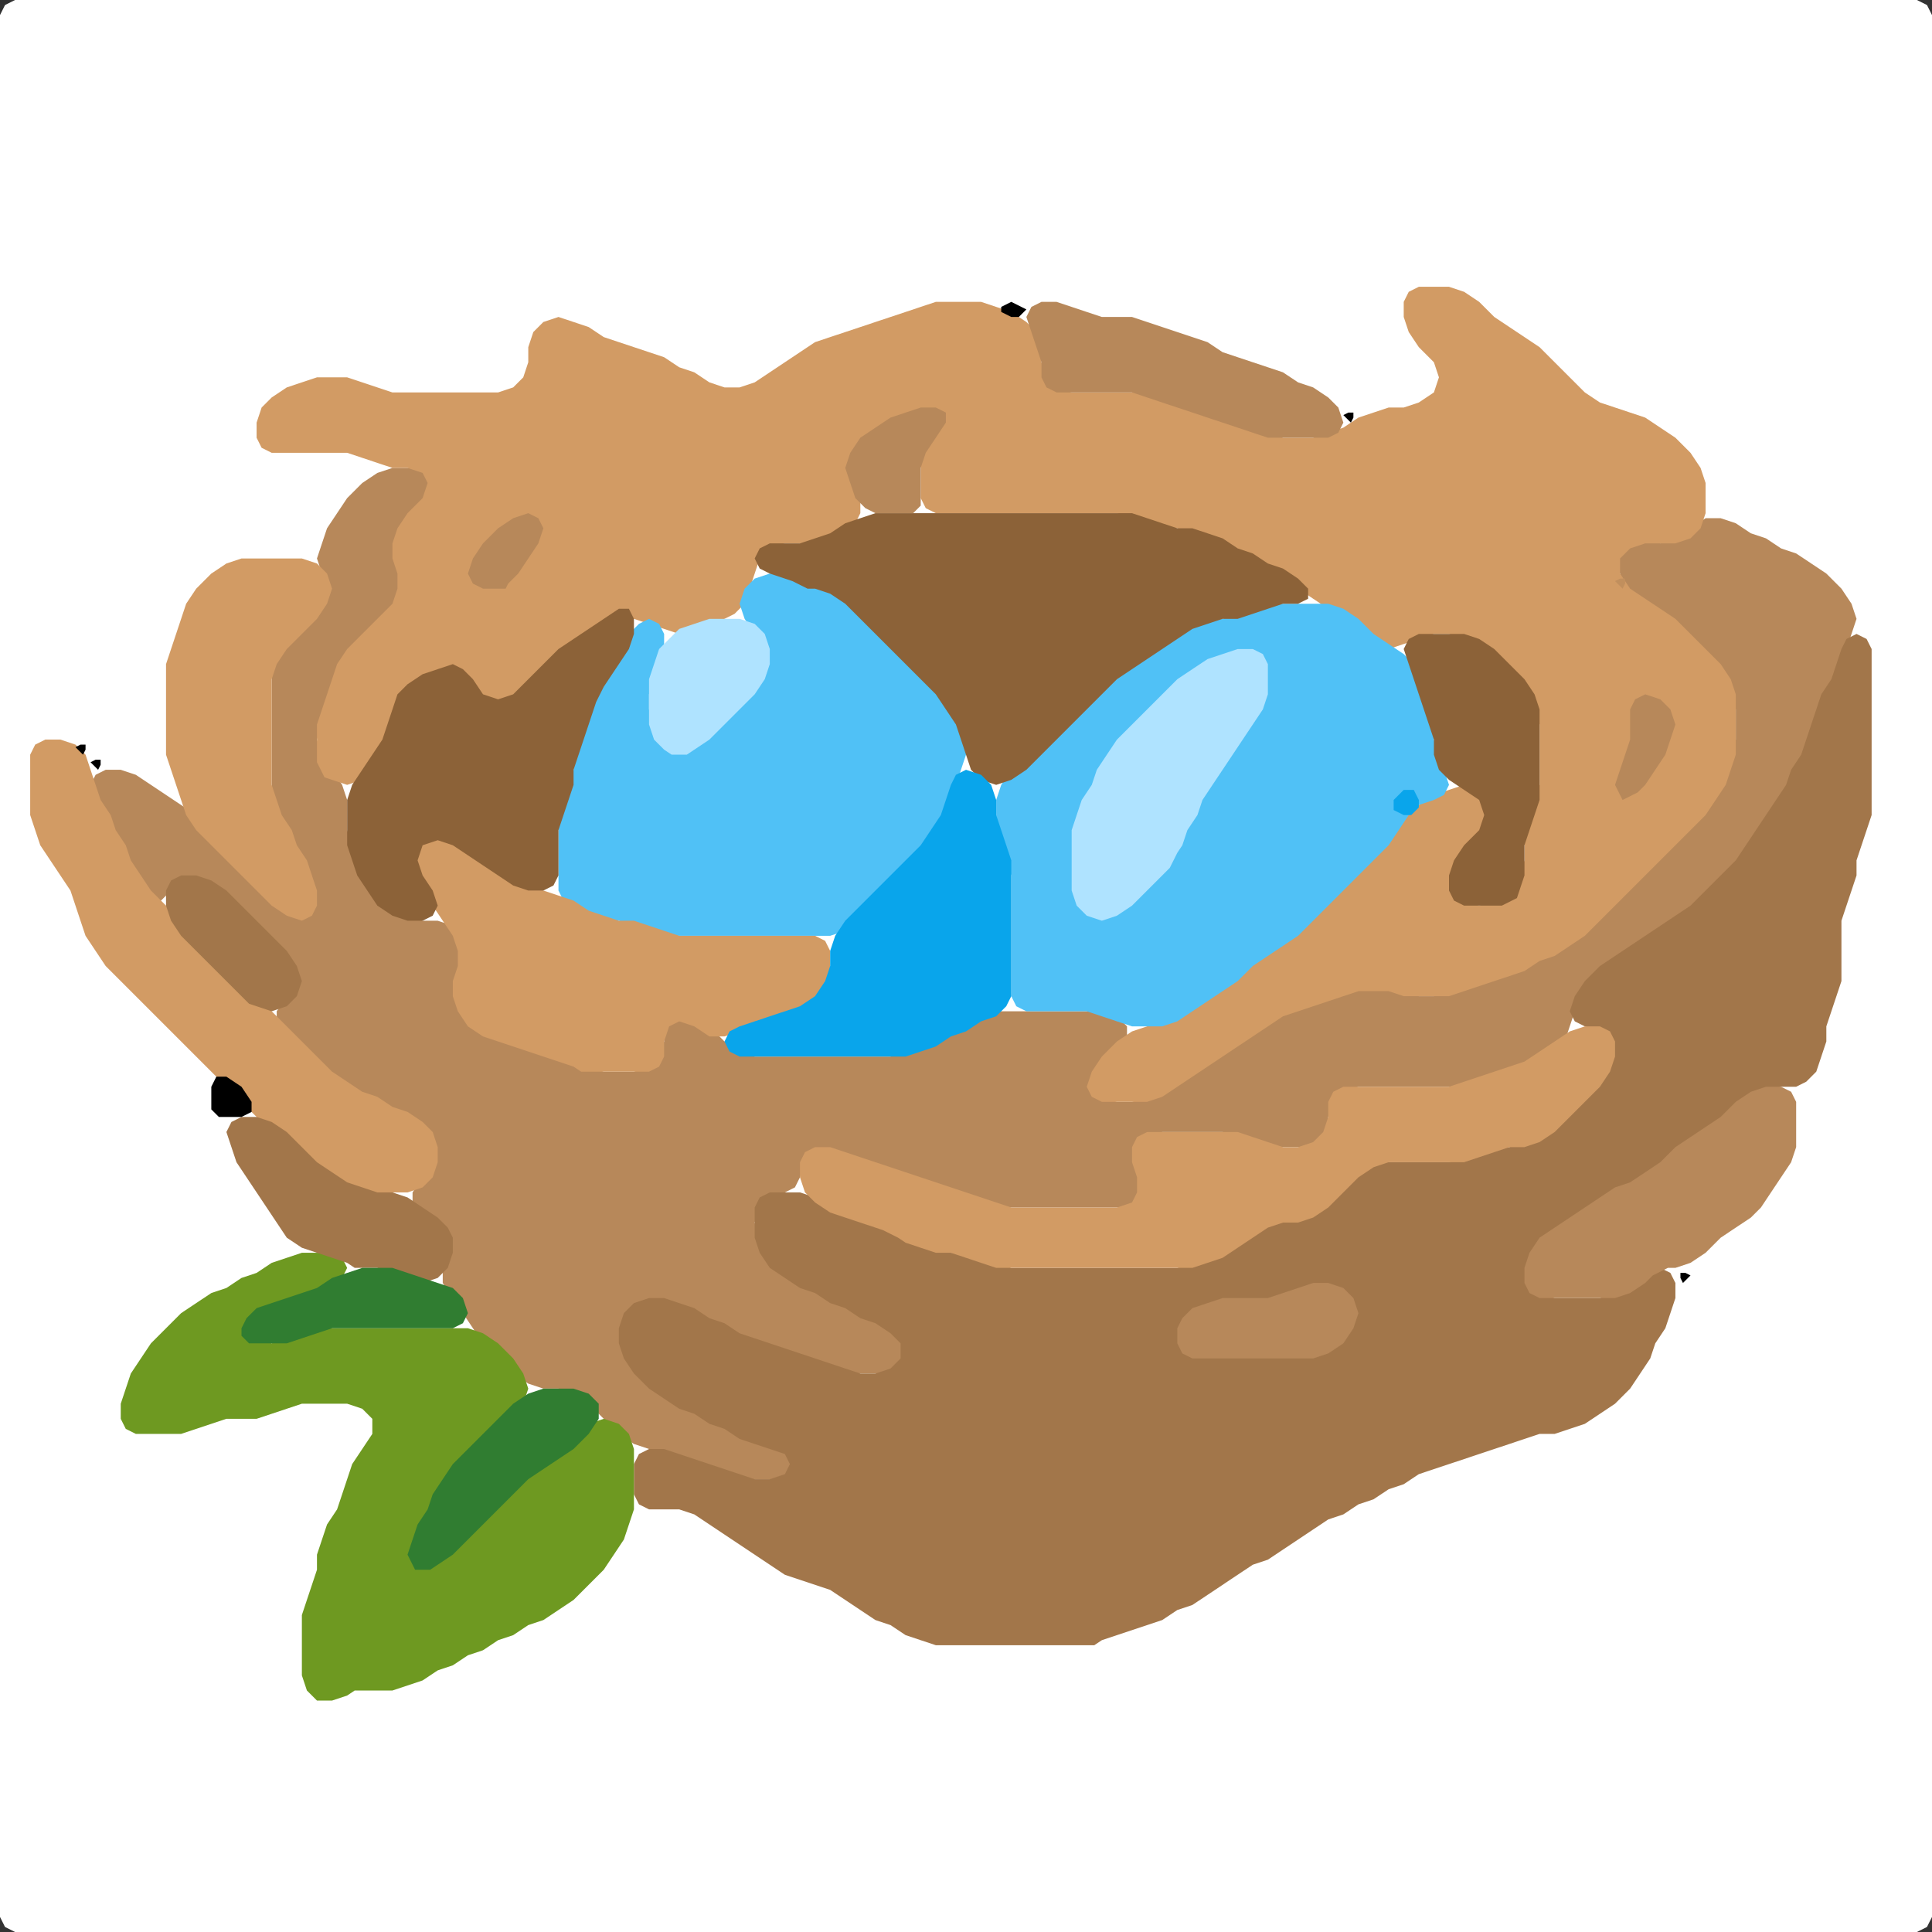 <?xml version="1.0" encoding="UTF-8" standalone="no"?>
<!DOCTYPE svg PUBLIC "-//W3C//DTD SVG 1.1//EN"
"http://www.w3.org/Graphics/SVG/1.1/DTD/svg11.dtd">
<svg width="128" height="128" xmlns="http://www.w3.org/2000/svg" version="1.1">
<rect width="100%" height="100%" fill="#333333" stroke="none"/>
<path d="M 26.5 128.0 L 27.0 128.0 L 28.0 128.0 L 29.0 128.0 L 30.0 128.0 L 31.0 128.0 L 32.0 128.0 L 33.0 128.0 L 34.0 128.0 L 35.0 128.0 L 36.0 128.0 L 37.0 128.0 L 38.0 128.0 L 39.0 128.0 L 40.0 128.0 L 41.0 128.0 L 42.0 128.0 L 43.0 128.0 L 44.0 128.0 L 45.0 128.0 L 46.0 128.0 L 47.0 128.0 L 48.0 128.0 L 49.0 128.0 L 50.0 128.0 L 51.0 128.0 L 52.0 128.0 L 53.0 128.0 L 54.0 128.0 L 55.0 128.0 L 56.0 128.0 L 57.0 128.0 L 58.0 128.0 L 59.0 128.0 L 60.0 128.0 L 61.0 128.0 L 62.0 128.0 L 63.0 128.0 L 64.0 128.0 L 65.0 128.0 L 66.0 128.0 L 67.0 128.0 L 68.0 128.0 L 69.0 128.0 L 70.0 128.0 L 71.0 128.0 L 72.0 128.0 L 73.0 128.0 L 74.0 128.0 L 75.0 128.0 L 76.0 128.0 L 77.0 128.0 L 78.0 128.0 L 79.0 128.0 L 80.0 128.0 L 81.0 128.0 L 82.0 128.0 L 83.0 128.0 L 84.0 128.0 L 85.0 128.0 L 86.0 128.0 L 87.0 128.0 L 88.0 128.0 L 89.0 128.0 L 90.0 128.0 L 91.0 128.0 L 92.0 128.0 L 93.0 128.0 L 94.0 128.0 L 95.0 128.0 L 96.0 128.0 L 97.0 128.0 L 98.0 128.0 L 99.0 128.0 L 100.0 128.0 L 101.0 128.0 L 102.0 128.0 L 103.0 128.0 L 104.0 128.0 L 105.0 128.0 L 106.0 128.0 L 107.0 128.0 L 108.0 128.0 L 109.0 128.0 L 110.0 128.0 L 111.0 128.0 L 112.0 128.0 L 113.0 128.0 L 114.0 128.0 L 115.0 128.0 L 116.0 128.0 L 117.0 128.0 L 118.0 128.0 L 119.0 128.0 L 120.0 128.0 L 121.0 128.0 L 122.0 128.0 L 123.0 128.0 L 124.0 128.0 L 125.0 128.0 L 126.0 128.0 L 127.0 128.0 L 127.667 127.667 L 128.0 127.0 L 128.0 126.0 L 128.0 125.0 L 128.0 124.0 L 128.0 123.0 L 128.0 122.0 L 128.0 121.0 L 128.0 120.0 L 128.0 119.0 L 128.0 118.0 L 128.0 117.0 L 128.0 116.0 L 128.0 115.0 L 128.0 114.0 L 128.0 113.0 L 128.0 112.0 L 128.0 111.0 L 128.0 110.0 L 128.0 109.0 L 128.0 108.0 L 128.0 107.0 L 128.0 106.0 L 128.0 105.0 L 128.0 104.0 L 128.0 103.0 L 128.0 102.0 L 128.0 101.0 L 128.0 100.0 L 128.0 99.0 L 128.0 98.0 L 128.0 97.0 L 128.0 96.0 L 128.0 95.0 L 128.0 94.0 L 128.0 93.0 L 128.0 92.0 L 128.0 91.0 L 128.0 90.0 L 128.0 89.0 L 128.0 88.0 L 128.0 87.0 L 128.0 86.0 L 128.0 85.0 L 128.0 84.0 L 128.0 83.0 L 128.0 82.0 L 128.0 81.0 L 128.0 80.0 L 128.0 79.0 L 128.0 78.0 L 128.0 77.0 L 128.0 76.0 L 128.0 75.0 L 128.0 74.0 L 128.0 73.0 L 128.0 72.0 L 128.0 71.0 L 128.0 70.0 L 128.0 69.0 L 128.0 68.0 L 128.0 67.0 L 128.0 66.0 L 128.0 65.0 L 128.0 64.0 L 128.0 63.0 L 128.0 62.0 L 128.0 61.0 L 128.0 60.0 L 128.0 59.0 L 128.0 58.0 L 128.0 57.0 L 128.0 56.0 L 128.0 55.0 L 128.0 54.0 L 128.0 53.0 L 128.0 52.0 L 128.0 51.0 L 128.0 50.0 L 128.0 49.0 L 128.0 48.0 L 128.0 47.0 L 128.0 46.0 L 128.0 45.0 L 128.0 44.0 L 128.0 43.0 L 128.0 42.0 L 128.0 41.0 L 128.0 40.0 L 128.0 39.0 L 128.0 38.0 L 128.0 37.0 L 128.0 36.0 L 128.0 35.0 L 128.0 34.0 L 128.0 33.0 L 128.0 32.0 L 128.0 31.0 L 128.0 30.0 L 128.0 29.0 L 128.0 28.0 L 128.0 27.0 L 128.0 26.0 L 128.0 25.0 L 128.0 24.0 L 128.0 23.0 L 128.0 22.0 L 128.0 21.0 L 128.0 20.0 L 128.0 19.0 L 128.0 18.0 L 128.0 17.0 L 128.0 16.0 L 128.0 15.0 L 128.0 14.0 L 128.0 13.0 L 128.0 12.0 L 128.0 11.0 L 128.0 10.0 L 128.0 9.0 L 128.0 8.0 L 128.0 7.0 L 128.0 6.0 L 128.0 5.0 L 128.0 4.0 L 128.0 3.0 L 128.0 2.0 L 128.0 1.0 L 127.667 0.333 L 127.0 0.0 L 126.0 0.0 L 125.0 0.0 L 124.0 0.0 L 123.0 0.0 L 122.0 0.0 L 121.0 0.0 L 120.0 0.0 L 119.0 0.0 L 118.0 0.0 L 117.0 0.0 L 116.0 0.0 L 115.0 0.0 L 114.0 0.0 L 113.0 0.0 L 112.0 0.0 L 111.0 0.0 L 110.0 0.0 L 109.0 0.0 L 108.0 0.0 L 107.0 0.0 L 106.0 0.0 L 105.0 0.0 L 104.0 0.0 L 103.0 0.0 L 102.0 0.0 L 101.0 0.0 L 100.0 0.0 L 99.0 0.0 L 98.0 0.0 L 97.0 0.0 L 96.0 0.0 L 95.0 0.0 L 94.0 0.0 L 93.0 0.0 L 92.0 0.0 L 91.0 0.0 L 90.0 0.0 L 89.0 0.0 L 88.0 0.0 L 87.0 0.0 L 86.0 0.0 L 85.0 0.0 L 84.0 0.0 L 83.0 0.0 L 82.0 0.0 L 81.0 0.0 L 80.0 0.0 L 79.0 0.0 L 78.0 0.0 L 77.0 0.0 L 76.0 0.0 L 75.0 0.0 L 74.0 0.0 L 73.0 0.0 L 72.0 0.0 L 71.0 0.0 L 70.0 0.0 L 69.0 0.0 L 68.0 0.0 L 67.0 0.0 L 66.0 0.0 L 65.0 0.0 L 64.0 0.0 L 63.0 0.0 L 62.0 0.0 L 61.0 0.0 L 60.0 0.0 L 59.0 0.0 L 58.0 0.0 L 57.0 0.0 L 56.0 0.0 L 55.0 0.0 L 54.0 0.0 L 53.0 0.0 L 52.0 0.0 L 51.0 0.0 L 50.0 0.0 L 49.0 0.0 L 48.0 0.0 L 47.0 0.0 L 46.0 0.0 L 45.0 0.0 L 44.0 0.0 L 43.0 0.0 L 42.0 0.0 L 41.0 0.0 L 40.0 0.0 L 39.0 0.0 L 38.0 0.0 L 37.0 0.0 L 36.0 0.0 L 35.0 0.0 L 34.0 0.0 L 33.0 0.0 L 32.0 0.0 L 31.0 0.0 L 30.0 0.0 L 29.0 0.0 L 28.0 0.0 L 27.0 0.0 L 26.0 0.0 L 25.0 0.0 L 24.0 0.0 L 23.0 0.0 L 22.0 0.0 L 21.0 0.0 L 20.0 0.0 L 19.0 0.0 L 18.0 0.0 L 17.0 0.0 L 16.0 0.0 L 15.0 0.0 L 14.0 0.0 L 13.0 0.0 L 12.0 0.0 L 11.0 0.0 L 10.0 0.0 L 9.0 0.0 L 8.0 0.0 L 7.0 0.0 L 6.0 0.0 L 5.0 0.0 L 4.0 0.0 L 3.0 0.0 L 2.0 0.0 L 1.0 0.0 L 0.333 0.333 L 0.0 1.0 L 0.0 2.0 L 0.0 3.0 L 0.0 4.0 L 0.0 5.0 L 0.0 6.0 L 0.0 7.0 L 0.0 8.0 L 0.0 9.0 L 0.0 10.0 L 0.0 11.0 L 0.0 12.0 L 0.0 13.0 L 0.0 14.0 L 0.0 15.0 L 0.0 16.0 L 0.0 17.0 L 0.0 18.0 L 0.0 19.0 L 0.0 20.0 L 0.0 21.0 L 0.0 22.0 L 0.0 23.0 L 0.0 24.0 L 0.0 25.0 L 0.0 26.0 L 0.0 27.0 L 0.0 28.0 L 0.0 29.0 L 0.0 30.0 L 0.0 31.0 L 0.0 32.0 L 0.0 33.0 L 0.0 34.0 L 0.0 35.0 L 0.0 36.0 L 0.0 37.0 L 0.0 38.0 L 0.0 39.0 L 0.0 40.0 L 0.0 41.0 L 0.0 42.0 L 0.0 43.0 L 0.0 44.0 L 0.0 45.0 L 0.0 46.0 L 0.0 47.0 L 0.0 48.0 L 0.0 49.0 L 0.0 50.0 L 0.0 51.0 L 0.0 52.0 L 0.0 53.0 L 0.0 54.0 L 0.0 55.0 L 0.0 56.0 L 0.0 57.0 L 0.0 58.0 L 0.0 59.0 L 0.0 60.0 L 0.0 61.0 L 0.0 62.0 L 0.0 63.0 L 0.0 64.0 L 0.0 65.0 L 0.0 66.0 L 0.0 67.0 L 0.0 68.0 L 0.0 69.0 L 0.0 70.0 L 0.0 71.0 L 0.0 72.0 L 0.0 73.0 L 0.0 74.0 L 0.0 75.0 L 0.0 76.0 L 0.0 77.0 L 0.0 78.0 L 0.0 79.0 L 0.0 80.0 L 0.0 81.0 L 0.0 82.0 L 0.0 83.0 L 0.0 84.0 L 0.0 85.0 L 0.0 86.0 L 0.0 87.0 L 0.0 88.0 L 0.0 89.0 L 0.0 90.0 L 0.0 91.0 L 0.0 92.0 L 0.0 93.0 L 0.0 94.0 L 0.0 95.0 L 0.0 96.0 L 0.0 97.0 L 0.0 98.0 L 0.0 99.0 L 0.0 100.0 L 0.0 101.0 L 0.0 102.0 L 0.0 103.0 L 0.0 104.0 L 0.0 105.0 L 0.0 106.0 L 0.0 107.0 L 0.0 108.0 L 0.0 109.0 L 0.0 110.0 L 0.0 111.0 L 0.0 112.0 L 0.0 113.0 L 0.0 114.0 L 0.0 115.0 L 0.0 116.0 L 0.0 117.0 L 0.0 118.0 L 0.0 119.0 L 0.0 120.0 L 0.0 121.0 L 0.0 122.0 L 0.0 123.0 L 0.0 124.0 L 0.0 125.0 L 0.0 126.0 L 0.0 127.0 L 0.333 127.667 L 1.0 128.0 L 2.0 128.0 L 3.0 128.0 L 4.0 128.0 L 5.0 128.0 L 6.0 128.0 L 7.0 128.0 L 8.0 128.0 L 9.0 128.0 L 10.0 128.0 L 11.0 128.0 L 12.0 128.0 L 13.0 128.0 L 14.0 128.0 L 15.0 128.0 L 16.0 128.0 L 17.0 128.0 L 18.0 128.0 L 19.0 128.0 L 20.0 128.0 L 21.0 128.0 L 22.0 128.0 L 23.0 128.0 L 24.0 128.0 L 25.0 128.0 L 25.5 128.0 Z" stroke="none" fill="rgb(255,255,255)" />
<path d="M 101.5 70.5 L 102.0 70.333 L 103.0 69.667 L 103.667 69.0 L 104.0 68.0 L 104.333 67.0 L 105.0 66.0 L 106.0 65.0 L 107.0 64.0 L 108.0 63.333 L 109.0 62.667 L 110.0 62.0 L 111.0 61.333 L 112.0 60.667 L 113.0 60.0 L 114.0 59.0 L 115.0 58.0 L 115.667 57.0 L 116.333 56.0 L 117.0 55.0 L 117.667 54.0 L 118.333 53.0 L 118.667 52.0 L 119.333 51.0 L 119.667 50.0 L 120.0 49.0 L 120.333 48.0 L 120.667 47.0 L 121.333 46.0 L 121.667 45.0 L 122.0 44.0 L 122.333 43.0 L 122.667 42.0 L 123.0 41.0 L 122.667 40.0 L 122.0 39.0 L 121.0 38.0 L 120.0 37.333 L 119.0 36.667 L 118.0 36.333 L 117.0 35.667 L 116.0 35.333 L 115.0 34.667 L 114.0 34.333 L 113.0 34.333 L 112.0 35.0 L 111.0 35.667 L 110.0 36.0 L 109.0 35.667 L 108.0 35.0 L 107.0 34.0 L 106.0 33.333 L 105.0 32.667 L 104.0 32.333 L 103.0 32.0 L 102.0 32.0 L 101.0 32.0 L 100.333 32.333 L 100.0 33.0 L 100.333 33.667 L 101.0 34.0 L 102.0 34.333 L 103.0 34.667 L 104.0 35.0 L 105.0 35.333 L 106.0 36.0 L 106.667 37.0 L 107.333 38.0 L 107.667 39.0 L 108.333 39.667 L 109.0 40.333 L 110.0 41.0 L 111.0 42.0 L 112.0 43.0 L 113.0 44.0 L 114.0 45.0 L 114.667 46.0 L 115.0 47.0 L 115.0 48.0 L 115.0 49.0 L 114.667 50.0 L 114.333 51.0 L 113.667 52.0 L 113.0 53.0 L 112.0 54.0 L 111.0 55.0 L 110.0 56.0 L 109.0 57.0 L 108.0 58.0 L 107.0 59.0 L 106.0 60.0 L 105.0 61.0 L 104.0 62.0 L 103.0 62.667 L 102.0 63.333 L 101.0 63.667 L 100.0 64.333 L 99.0 64.667 L 98.0 65.0 L 97.0 65.333 L 96.0 65.667 L 95.0 66.0 L 94.0 66.0 L 93.0 65.667 L 92.0 65.333 L 91.0 65.0 L 90.0 65.333 L 89.0 65.667 L 88.0 66.0 L 87.0 66.333 L 86.0 66.667 L 85.0 67.0 L 84.0 67.333 L 83.0 68.0 L 82.0 68.667 L 81.0 69.333 L 80.0 70.0 L 79.0 70.667 L 78.0 71.333 L 77.0 72.0 L 76.0 72.667 L 75.0 73.0 L 74.0 73.0 L 73.0 72.667 L 72.667 72.0 L 73.0 71.0 L 74.0 70.0 L 74.667 69.0 L 74.667 68.0 L 74.0 67.333 L 73.0 67.0 L 72.0 67.0 L 71.0 67.0 L 70.0 67.0 L 69.0 67.0 L 68.0 67.0 L 67.0 67.0 L 66.0 67.0 L 65.0 67.333 L 64.0 67.667 L 63.0 68.333 L 62.0 68.667 L 61.0 69.333 L 60.0 69.667 L 59.0 70.0 L 58.0 70.0 L 57.0 70.0 L 56.0 70.0 L 55.0 70.0 L 54.0 70.0 L 53.0 70.0 L 52.0 70.0 L 51.0 70.0 L 50.0 70.0 L 49.0 69.667 L 48.0 69.0 L 47.0 68.0 L 46.0 67.333 L 45.0 67.0 L 44.333 67.333 L 44.0 68.0 L 44.0 69.0 L 43.667 70.0 L 43.0 70.667 L 42.0 71.0 L 41.0 71.0 L 40.0 71.0 L 39.0 70.667 L 38.0 70.333 L 37.0 70.0 L 36.0 69.667 L 35.0 69.333 L 34.0 69.0 L 33.0 68.667 L 32.0 68.0 L 31.0 67.0 L 30.333 66.0 L 30.333 65.0 L 30.667 64.0 L 31.0 63.0 L 30.667 62.0 L 30.0 61.333 L 29.0 61.0 L 28.0 61.0 L 27.0 60.667 L 26.0 60.0 L 25.0 59.0 L 24.333 58.0 L 23.667 57.0 L 23.333 56.0 L 23.0 55.0 L 23.0 54.0 L 23.0 53.0 L 22.667 52.0 L 22.0 51.0 L 21.333 50.0 L 21.0 49.0 L 21.333 48.0 L 21.667 47.0 L 22.0 46.0 L 22.333 45.0 L 23.0 44.0 L 24.0 43.0 L 25.0 42.0 L 26.0 41.0 L 26.667 40.0 L 27.0 39.0 L 26.667 38.0 L 26.333 37.0 L 26.333 36.0 L 27.0 35.0 L 28.0 34.0 L 28.667 33.0 L 29.0 32.0 L 28.667 31.333 L 28.0 31.0 L 27.0 31.0 L 26.0 31.0 L 25.0 31.333 L 24.0 32.0 L 23.0 33.0 L 22.333 34.0 L 21.667 35.0 L 21.333 36.0 L 21.0 37.0 L 21.333 38.0 L 21.333 39.0 L 21.0 40.0 L 20.0 41.0 L 19.0 42.0 L 18.333 43.0 L 18.0 44.0 L 18.0 45.0 L 18.0 46.0 L 18.0 47.0 L 18.0 48.0 L 18.0 49.0 L 18.0 50.0 L 18.0 51.0 L 18.0 52.0 L 18.0 53.0 L 18.333 54.0 L 18.667 55.0 L 19.333 56.0 L 19.667 57.0 L 20.333 58.0 L 20.667 59.0 L 20.667 60.0 L 20.0 60.333 L 19.0 60.0 L 18.0 59.0 L 17.0 58.0 L 16.0 57.0 L 15.0 56.0 L 14.0 55.0 L 13.0 54.0 L 12.0 53.333 L 11.0 52.667 L 10.0 52.0 L 9.0 51.333 L 8.0 51.0 L 7.0 51.0 L 6.333 51.333 L 6.0 52.0 L 6.333 53.0 L 6.667 54.0 L 7.333 55.0 L 7.667 56.0 L 8.333 57.0 L 8.667 58.0 L 9.333 59.0 L 10.0 59.667 L 10.667 59.667 L 11.333 59.0 L 12.0 58.333 L 13.0 58.333 L 14.0 59.0 L 15.0 60.0 L 16.0 61.0 L 17.0 62.0 L 18.0 63.0 L 19.0 64.0 L 19.333 65.0 L 19.0 66.0 L 18.333 67.0 L 18.333 68.0 L 19.0 69.0 L 20.0 70.0 L 21.0 71.0 L 22.0 71.667 L 23.0 72.333 L 24.0 72.667 L 25.0 73.333 L 26.0 73.667 L 27.0 74.333 L 28.0 75.0 L 28.667 76.0 L 28.667 77.0 L 28.0 78.0 L 27.333 79.0 L 27.333 80.0 L 28.0 80.667 L 29.0 81.333 L 29.667 82.0 L 29.667 83.0 L 29.333 84.0 L 29.333 85.0 L 30.0 86.0 L 30.667 87.0 L 31.333 88.0 L 32.0 89.0 L 33.0 90.0 L 34.0 91.0 L 35.0 91.667 L 36.0 92.0 L 37.0 92.0 L 38.0 92.333 L 39.0 93.0 L 40.0 94.0 L 41.0 95.0 L 42.0 95.667 L 43.0 96.0 L 44.0 96.333 L 45.0 96.667 L 46.0 97.0 L 47.0 97.333 L 48.0 97.667 L 49.0 98.0 L 50.0 98.0 L 51.0 98.0 L 52.0 98.0 L 53.0 98.0 L 53.667 97.667 L 53.667 97.0 L 53.0 96.333 L 52.0 96.0 L 51.0 95.667 L 50.0 95.333 L 49.0 94.667 L 48.0 94.333 L 47.0 93.667 L 46.0 93.333 L 45.0 92.667 L 44.0 92.0 L 43.0 91.0 L 42.0 90.0 L 41.333 89.0 L 41.333 88.0 L 42.0 87.0 L 43.0 86.333 L 44.0 86.333 L 45.0 86.667 L 46.0 87.333 L 47.0 87.667 L 48.0 88.333 L 49.0 88.667 L 50.0 89.0 L 51.0 89.333 L 52.0 89.667 L 53.0 90.0 L 54.0 90.333 L 55.0 90.667 L 56.0 91.0 L 57.0 91.0 L 58.0 91.0 L 59.0 91.0 L 59.667 90.667 L 60.0 90.0 L 60.0 89.0 L 59.667 88.333 L 59.0 87.667 L 58.0 87.333 L 57.0 86.667 L 56.0 86.333 L 55.0 85.667 L 54.0 85.333 L 53.0 84.667 L 52.0 84.0 L 51.0 83.0 L 50.333 82.0 L 50.0 81.0 L 50.333 80.0 L 51.0 79.333 L 52.0 79.0 L 52.667 78.667 L 53.0 78.0 L 53.333 77.0 L 54.0 76.333 L 55.0 76.333 L 56.0 76.667 L 57.0 77.0 L 58.0 77.333 L 59.0 77.667 L 60.0 78.0 L 61.0 78.333 L 62.0 78.667 L 63.0 79.0 L 64.0 79.333 L 65.0 79.667 L 66.0 80.0 L 67.0 80.0 L 68.0 80.0 L 69.0 80.0 L 70.0 80.0 L 71.0 80.0 L 72.0 80.0 L 73.0 80.0 L 74.0 80.0 L 75.0 80.0 L 75.667 79.667 L 76.0 79.0 L 75.667 78.0 L 75.333 77.0 L 75.333 76.0 L 76.0 75.333 L 77.0 75.0 L 78.0 75.0 L 79.0 75.0 L 80.0 75.0 L 81.0 75.0 L 82.0 75.333 L 83.0 75.667 L 84.0 76.0 L 85.0 76.0 L 86.0 76.0 L 87.0 76.0 L 87.667 75.667 L 88.0 75.0 L 88.0 74.0 L 88.333 73.0 L 89.0 72.333 L 90.0 72.0 L 91.0 72.0 L 92.0 72.0 L 93.0 72.0 L 94.0 72.0 L 95.0 72.0 L 96.0 72.0 L 97.0 72.0 L 98.0 71.667 L 99.0 71.333 L 100.0 71.0 L 100.5 71.0 Z" stroke="none" fill="rgb(183,136,90)" />
<path d="M 21.5 51.5 L 22.0 51.667 L 23.0 52.0 L 24.0 51.667 L 24.667 51.0 L 25.333 50.0 L 25.667 49.0 L 26.0 48.0 L 26.333 47.0 L 27.0 46.0 L 28.0 45.333 L 29.0 44.667 L 30.0 44.667 L 30.667 45.0 L 31.333 46.0 L 32.0 46.667 L 33.0 47.0 L 34.0 46.667 L 35.0 46.0 L 36.0 45.0 L 37.0 44.0 L 38.0 43.0 L 39.0 42.333 L 40.0 41.667 L 41.0 41.333 L 42.0 41.0 L 43.0 41.333 L 44.0 41.667 L 45.0 42.0 L 46.0 41.667 L 47.0 41.333 L 48.0 41.0 L 48.667 40.667 L 49.333 40.0 L 49.667 39.0 L 50.0 38.0 L 50.333 37.0 L 51.0 36.333 L 52.0 36.0 L 53.0 36.0 L 54.0 36.0 L 55.0 35.667 L 56.0 35.333 L 56.667 34.667 L 57.0 34.0 L 57.0 33.0 L 56.667 32.0 L 56.667 31.0 L 57.0 30.0 L 58.0 29.0 L 59.0 28.333 L 60.0 28.333 L 60.667 29.0 L 61.0 30.0 L 61.0 31.0 L 61.0 32.0 L 61.0 33.0 L 61.333 33.667 L 62.0 34.0 L 63.0 34.0 L 64.0 34.0 L 65.0 34.0 L 66.0 34.0 L 67.0 34.0 L 68.0 34.0 L 69.0 34.0 L 70.0 34.0 L 71.0 34.0 L 72.0 34.0 L 73.0 34.0 L 74.0 34.0 L 75.0 34.333 L 76.0 34.667 L 77.0 35.0 L 78.0 35.0 L 79.0 35.333 L 80.0 35.667 L 81.0 36.333 L 82.0 36.667 L 83.0 37.333 L 84.0 37.667 L 85.0 38.333 L 86.0 39.0 L 87.0 39.667 L 88.0 40.333 L 89.0 41.0 L 90.0 42.0 L 91.0 42.667 L 92.0 43.0 L 93.0 42.667 L 94.0 42.333 L 95.0 42.0 L 96.0 42.0 L 97.0 42.333 L 98.0 43.0 L 99.0 44.0 L 100.0 45.0 L 101.0 46.0 L 101.667 47.0 L 102.0 48.0 L 102.0 49.0 L 102.0 50.0 L 102.0 51.0 L 102.0 52.0 L 101.667 53.0 L 101.333 54.0 L 101.0 55.0 L 101.0 56.0 L 101.0 57.0 L 100.667 58.0 L 100.0 59.0 L 99.0 59.667 L 98.0 60.0 L 97.0 59.667 L 96.333 59.0 L 96.333 58.0 L 97.0 57.0 L 98.0 56.0 L 98.667 55.0 L 99.0 54.0 L 98.667 53.0 L 98.0 52.333 L 97.0 52.0 L 96.0 52.333 L 95.0 52.667 L 94.0 53.333 L 93.0 54.0 L 92.0 55.0 L 91.0 56.0 L 90.0 57.0 L 89.0 58.0 L 88.0 59.0 L 87.0 60.0 L 86.0 61.0 L 85.0 62.0 L 84.0 62.667 L 83.0 63.333 L 82.0 64.0 L 81.0 65.0 L 80.0 65.667 L 79.0 66.333 L 78.0 67.0 L 77.0 67.667 L 76.0 68.0 L 75.0 68.333 L 74.0 69.0 L 73.0 70.0 L 72.333 71.0 L 72.0 72.0 L 72.333 72.667 L 73.0 73.0 L 74.0 73.0 L 75.0 73.0 L 76.0 73.0 L 77.0 72.667 L 78.0 72.0 L 79.0 71.333 L 80.0 70.667 L 81.0 70.0 L 82.0 69.333 L 83.0 68.667 L 84.0 68.0 L 85.0 67.333 L 86.0 67.0 L 87.0 66.667 L 88.0 66.333 L 89.0 66.0 L 90.0 65.667 L 91.0 65.667 L 92.0 65.667 L 93.0 66.0 L 94.0 66.0 L 95.0 66.0 L 96.0 66.0 L 97.0 65.667 L 98.0 65.333 L 99.0 65.0 L 100.0 64.667 L 101.0 64.333 L 102.0 63.667 L 103.0 63.333 L 104.0 62.667 L 105.0 62.0 L 106.0 61.0 L 107.0 60.0 L 108.0 59.0 L 109.0 58.0 L 110.0 57.0 L 111.0 56.0 L 112.0 55.0 L 113.0 54.0 L 113.667 53.0 L 114.333 52.0 L 114.667 51.0 L 115.0 50.0 L 115.0 49.0 L 115.0 48.0 L 115.0 47.0 L 115.0 46.0 L 114.667 45.0 L 114.0 44.0 L 113.0 43.0 L 112.0 42.0 L 111.0 41.0 L 110.0 40.333 L 109.0 39.667 L 108.0 39.0 L 107.333 38.0 L 107.333 37.0 L 108.0 36.333 L 109.0 36.0 L 110.0 36.0 L 111.0 36.0 L 112.0 35.667 L 112.667 35.0 L 113.0 34.0 L 113.0 33.0 L 113.0 32.0 L 112.667 31.0 L 112.0 30.0 L 111.0 29.0 L 110.0 28.333 L 109.0 27.667 L 108.0 27.333 L 107.0 27.0 L 106.0 26.667 L 105.0 26.0 L 104.0 25.0 L 103.0 24.0 L 102.0 23.0 L 101.0 22.333 L 100.0 21.667 L 99.0 21.0 L 98.0 20.0 L 97.0 19.333 L 96.0 19.0 L 95.0 19.0 L 94.0 19.0 L 93.333 19.333 L 93.0 20.0 L 93.0 21.0 L 93.333 22.0 L 94.0 23.0 L 95.0 24.0 L 95.333 25.0 L 95.0 26.0 L 94.0 26.667 L 93.0 27.0 L 92.0 27.0 L 91.0 27.333 L 90.0 27.667 L 89.0 28.333 L 88.0 28.667 L 87.0 29.0 L 86.0 29.0 L 85.0 29.0 L 84.0 28.667 L 83.0 28.333 L 82.0 28.0 L 81.0 27.667 L 80.0 27.333 L 79.0 27.0 L 78.0 26.667 L 77.0 26.333 L 76.0 26.0 L 75.0 26.0 L 74.0 26.0 L 73.0 26.0 L 72.0 26.0 L 71.0 26.0 L 70.0 25.667 L 69.333 25.0 L 69.0 24.0 L 69.0 23.0 L 68.667 22.0 L 68.0 21.333 L 67.0 20.667 L 66.0 20.333 L 65.0 20.0 L 64.0 20.0 L 63.0 20.0 L 62.0 20.0 L 61.0 20.333 L 60.0 20.667 L 59.0 21.0 L 58.0 21.333 L 57.0 21.667 L 56.0 22.0 L 55.0 22.333 L 54.0 22.667 L 53.0 23.333 L 52.0 24.0 L 51.0 24.667 L 50.0 25.333 L 49.0 25.667 L 48.0 25.667 L 47.0 25.333 L 46.0 24.667 L 45.0 24.333 L 44.0 23.667 L 43.0 23.333 L 42.0 23.0 L 41.0 22.667 L 40.0 22.333 L 39.0 21.667 L 38.0 21.333 L 37.0 21.0 L 36.0 21.333 L 35.333 22.0 L 35.0 23.0 L 35.0 24.0 L 34.667 25.0 L 34.0 25.667 L 33.0 26.0 L 32.0 26.0 L 31.0 26.0 L 30.0 26.0 L 29.0 26.0 L 28.0 26.0 L 27.0 26.0 L 26.0 26.0 L 25.0 25.667 L 24.0 25.333 L 23.0 25.0 L 22.0 25.0 L 21.0 25.0 L 20.0 25.333 L 19.0 25.667 L 18.0 26.333 L 17.333 27.0 L 17.0 28.0 L 17.0 29.0 L 17.333 29.667 L 18.0 30.0 L 19.0 30.0 L 20.0 30.0 L 21.0 30.0 L 22.0 30.0 L 23.0 30.0 L 24.0 30.333 L 25.0 30.667 L 26.0 31.0 L 27.0 31.0 L 28.0 31.333 L 28.333 32.0 L 28.0 33.0 L 27.0 34.0 L 26.333 35.0 L 26.0 36.0 L 26.0 37.0 L 26.333 38.0 L 26.333 39.0 L 26.0 40.0 L 25.0 41.0 L 24.0 42.0 L 23.0 43.0 L 22.333 44.0 L 22.0 45.0 L 21.667 46.0 L 21.333 47.0 L 21.0 48.0 L 21.0 49.0 L 21.0 50.0 L 21.0 50.5 Z" stroke="none" fill="rgb(210,155,100)" />
<path d="M 72.5 109.0 L 73.0 108.667 L 74.0 108.333 L 75.0 108.0 L 76.0 107.667 L 77.0 107.333 L 78.0 106.667 L 79.0 106.333 L 80.0 105.667 L 81.0 105.0 L 82.0 104.333 L 83.0 103.667 L 84.0 103.333 L 85.0 102.667 L 86.0 102.0 L 87.0 101.333 L 88.0 100.667 L 89.0 100.333 L 90.0 99.667 L 91.0 99.333 L 92.0 98.667 L 93.0 98.333 L 94.0 97.667 L 95.0 97.333 L 96.0 97.0 L 97.0 96.667 L 98.0 96.333 L 99.0 96.0 L 100.0 95.667 L 101.0 95.333 L 102.0 95.0 L 103.0 95.0 L 104.0 94.667 L 105.0 94.333 L 106.0 93.667 L 107.0 93.0 L 108.0 92.0 L 108.667 91.0 L 109.333 90.0 L 109.667 89.0 L 110.333 88.0 L 110.667 87.0 L 111.0 86.0 L 111.0 85.0 L 110.667 84.333 L 110.0 84.0 L 109.0 84.333 L 108.0 85.0 L 107.0 85.667 L 106.0 86.0 L 105.0 86.0 L 104.0 86.0 L 103.0 86.0 L 102.0 85.667 L 101.333 85.0 L 101.333 84.0 L 102.0 83.0 L 103.0 82.0 L 104.0 81.333 L 105.0 80.667 L 106.0 80.0 L 107.0 79.333 L 108.0 78.667 L 109.0 78.333 L 110.0 77.667 L 111.0 77.0 L 112.0 76.0 L 113.0 75.333 L 114.0 74.667 L 115.0 74.0 L 116.0 73.0 L 117.0 72.333 L 118.0 72.0 L 119.0 72.0 L 119.667 71.667 L 120.333 71.0 L 120.667 70.0 L 121.0 69.0 L 121.0 68.0 L 121.333 67.0 L 121.667 66.0 L 122.0 65.0 L 122.0 64.0 L 122.0 63.0 L 122.0 62.0 L 122.0 61.0 L 122.333 60.0 L 122.667 59.0 L 123.0 58.0 L 123.0 57.0 L 123.333 56.0 L 123.667 55.0 L 124.0 54.0 L 124.0 53.0 L 124.0 52.0 L 124.0 51.0 L 124.0 50.0 L 124.0 49.0 L 124.0 48.0 L 124.0 47.0 L 124.0 46.0 L 124.0 45.0 L 124.0 44.0 L 124.0 43.0 L 123.667 42.333 L 123.0 42.0 L 122.333 42.333 L 122.0 43.0 L 121.667 44.0 L 121.333 45.0 L 120.667 46.0 L 120.333 47.0 L 120.0 48.0 L 119.667 49.0 L 119.333 50.0 L 118.667 51.0 L 118.333 52.0 L 117.667 53.0 L 117.0 54.0 L 116.333 55.0 L 115.667 56.0 L 115.0 57.0 L 114.0 58.0 L 113.0 59.0 L 112.0 60.0 L 111.0 60.667 L 110.0 61.333 L 109.0 62.0 L 108.0 62.667 L 107.0 63.333 L 106.0 64.0 L 105.0 65.0 L 104.333 66.0 L 104.0 67.0 L 104.333 67.667 L 105.0 68.0 L 106.0 68.333 L 106.667 69.0 L 106.667 70.0 L 106.0 71.0 L 105.0 72.0 L 104.0 73.0 L 103.0 74.0 L 102.0 75.0 L 101.0 75.667 L 100.0 76.0 L 99.0 76.0 L 98.0 76.333 L 97.0 76.667 L 96.0 77.0 L 95.0 77.0 L 94.0 77.0 L 93.0 77.0 L 92.0 77.0 L 91.0 77.0 L 90.0 77.333 L 89.0 78.0 L 88.0 79.0 L 87.0 80.0 L 86.0 80.667 L 85.0 81.0 L 84.0 81.0 L 83.0 81.333 L 82.0 82.0 L 81.0 82.667 L 80.0 83.333 L 79.0 83.667 L 78.0 84.0 L 77.0 84.0 L 76.0 84.0 L 75.0 84.0 L 74.0 84.0 L 73.0 84.0 L 72.0 84.0 L 71.0 84.0 L 70.0 84.0 L 69.0 84.0 L 68.0 84.0 L 67.0 84.0 L 66.0 83.667 L 65.0 83.333 L 64.0 83.0 L 63.0 83.0 L 62.0 82.667 L 61.0 82.333 L 60.0 81.667 L 59.0 81.333 L 58.0 81.0 L 57.0 80.667 L 56.0 80.333 L 55.0 79.667 L 54.0 79.333 L 53.0 79.0 L 52.0 79.0 L 51.0 79.0 L 50.333 79.333 L 50.0 80.0 L 50.0 81.0 L 50.0 82.0 L 50.333 83.0 L 51.0 84.0 L 52.0 84.667 L 53.0 85.333 L 54.0 85.667 L 55.0 86.333 L 56.0 86.667 L 57.0 87.333 L 58.0 87.667 L 59.0 88.333 L 59.667 89.0 L 59.667 90.0 L 59.0 90.667 L 58.0 91.0 L 57.0 91.0 L 56.0 90.667 L 55.0 90.333 L 54.0 90.0 L 53.0 89.667 L 52.0 89.333 L 51.0 89.0 L 50.0 88.667 L 49.0 88.333 L 48.0 87.667 L 47.0 87.333 L 46.0 86.667 L 45.0 86.333 L 44.0 86.0 L 43.0 86.0 L 42.0 86.333 L 41.333 87.0 L 41.0 88.0 L 41.0 89.0 L 41.333 90.0 L 42.0 91.0 L 43.0 92.0 L 44.0 92.667 L 45.0 93.333 L 46.0 93.667 L 47.0 94.333 L 48.0 94.667 L 49.0 95.333 L 50.0 95.667 L 51.0 96.0 L 52.0 96.333 L 52.333 97.0 L 52.0 97.667 L 51.0 98.0 L 50.0 98.0 L 49.0 97.667 L 48.0 97.333 L 47.0 97.0 L 46.0 96.667 L 45.0 96.333 L 44.0 96.0 L 43.0 96.0 L 42.333 96.333 L 42.0 97.0 L 42.0 98.0 L 42.0 99.0 L 42.333 99.667 L 43.0 100.0 L 44.0 100.0 L 45.0 100.0 L 46.0 100.333 L 47.0 101.0 L 48.0 101.667 L 49.0 102.333 L 50.0 103.0 L 51.0 103.667 L 52.0 104.333 L 53.0 104.667 L 54.0 105.0 L 55.0 105.333 L 56.0 106.0 L 57.0 106.667 L 58.0 107.333 L 59.0 107.667 L 60.0 108.333 L 61.0 108.667 L 62.0 109.0 L 63.0 109.0 L 64.0 109.0 L 65.0 109.0 L 66.0 109.0 L 67.0 109.0 L 68.0 109.0 L 69.0 109.0 L 70.0 109.0 L 71.0 109.0 L 71.5 109.0 Z" stroke="none" fill="rgb(162,118,74)" />
<path d="M 66.5 56.5 L 66.667 57.0 L 67.0 58.0 L 67.0 59.0 L 67.0 60.0 L 67.0 61.0 L 67.0 62.0 L 67.0 63.0 L 67.0 64.0 L 67.0 65.0 L 67.0 66.0 L 67.333 66.667 L 68.0 67.0 L 69.0 67.0 L 70.0 67.0 L 71.0 67.0 L 72.0 67.0 L 73.0 67.333 L 74.0 67.667 L 75.0 68.0 L 76.0 68.0 L 77.0 68.0 L 78.0 67.667 L 79.0 67.0 L 80.0 66.333 L 81.0 65.667 L 82.0 65.0 L 83.0 64.0 L 84.0 63.333 L 85.0 62.667 L 86.0 62.0 L 87.0 61.0 L 88.0 60.0 L 89.0 59.0 L 90.0 58.0 L 91.0 57.0 L 92.0 56.0 L 92.667 55.0 L 93.333 54.0 L 94.0 53.333 L 95.0 53.0 L 95.667 52.667 L 96.0 52.0 L 95.667 51.0 L 95.333 50.0 L 95.0 49.0 L 95.0 48.0 L 94.667 47.0 L 94.333 46.0 L 94.0 45.0 L 93.667 44.0 L 93.0 43.333 L 92.0 42.667 L 91.0 42.0 L 90.0 41.0 L 89.0 40.333 L 88.0 40.0 L 87.0 40.0 L 86.0 40.0 L 85.0 40.0 L 84.0 40.0 L 83.0 40.333 L 82.0 40.667 L 81.0 41.0 L 80.0 41.0 L 79.0 41.333 L 78.0 41.667 L 77.0 42.333 L 76.0 43.0 L 75.0 43.667 L 74.0 44.333 L 73.0 45.0 L 72.0 46.0 L 71.0 47.0 L 70.0 48.0 L 69.0 49.0 L 68.0 50.0 L 67.0 51.0 L 66.333 52.0 L 66.0 53.0 L 66.0 54.0 L 66.0 55.0 L 66.0 55.5 Z" stroke="none" fill="rgb(80,193,246)" />
<path d="M 24.5 112.0 L 25.0 112.0 L 26.0 112.0 L 27.0 111.667 L 28.0 111.333 L 29.0 110.667 L 30.0 110.333 L 31.0 109.667 L 32.0 109.333 L 33.0 108.667 L 34.0 108.333 L 35.0 107.667 L 36.0 107.333 L 37.0 106.667 L 38.0 106.0 L 39.0 105.0 L 40.0 104.0 L 40.667 103.0 L 41.333 102.0 L 41.667 101.0 L 42.0 100.0 L 42.0 99.0 L 42.0 98.0 L 42.0 97.0 L 42.0 96.0 L 41.667 95.0 L 41.0 94.333 L 40.0 94.0 L 39.0 94.333 L 38.0 95.0 L 37.0 96.0 L 36.0 96.667 L 35.0 97.333 L 34.0 98.0 L 33.0 99.0 L 32.0 100.0 L 31.0 101.0 L 30.0 102.0 L 29.0 102.333 L 28.333 102.0 L 28.333 101.0 L 28.667 100.0 L 29.333 99.0 L 30.0 98.0 L 31.0 97.0 L 32.0 96.0 L 33.0 95.0 L 34.0 94.0 L 34.667 93.0 L 35.0 92.0 L 34.667 91.0 L 34.0 90.0 L 33.0 89.0 L 32.0 88.333 L 31.0 88.0 L 30.0 88.0 L 29.0 88.0 L 28.0 88.0 L 27.0 88.0 L 26.0 88.0 L 25.0 88.0 L 24.0 88.0 L 23.0 88.0 L 22.0 88.0 L 21.0 88.0 L 20.0 88.333 L 19.0 88.667 L 18.0 89.0 L 17.0 88.667 L 16.667 88.0 L 17.0 87.333 L 18.0 86.667 L 19.0 86.333 L 20.0 86.0 L 21.0 85.667 L 22.0 85.333 L 22.667 84.667 L 23.0 84.0 L 22.667 83.333 L 22.0 83.0 L 21.0 83.0 L 20.0 83.0 L 19.0 83.333 L 18.0 83.667 L 17.0 84.333 L 16.0 84.667 L 15.0 85.333 L 14.0 85.667 L 13.0 86.333 L 12.0 87.0 L 11.0 88.0 L 10.0 89.0 L 9.333 90.0 L 8.667 91.0 L 8.333 92.0 L 8.0 93.0 L 8.0 94.0 L 8.333 94.667 L 9.0 95.0 L 10.0 95.0 L 11.0 95.0 L 12.0 95.0 L 13.0 94.667 L 14.0 94.333 L 15.0 94.0 L 16.0 94.0 L 17.0 94.0 L 18.0 93.667 L 19.0 93.333 L 20.0 93.0 L 21.0 93.0 L 22.0 93.0 L 23.0 93.0 L 24.0 93.333 L 24.667 94.0 L 24.667 95.0 L 24.0 96.0 L 23.333 97.0 L 23.0 98.0 L 22.667 99.0 L 22.333 100.0 L 21.667 101.0 L 21.333 102.0 L 21.0 103.0 L 21.0 104.0 L 20.667 105.0 L 20.333 106.0 L 20.0 107.0 L 20.0 108.0 L 20.0 109.0 L 20.0 110.0 L 20.0 111.0 L 20.333 112.0 L 21.0 112.667 L 22.0 112.667 L 23.0 112.333 L 23.5 112.0 Z" stroke="none" fill="rgb(110,153,33)" />
<path d="M 57.5 60.5 L 58.0 60.0 L 59.0 59.0 L 60.0 58.0 L 61.0 57.0 L 61.667 56.0 L 62.333 55.0 L 62.667 54.0 L 63.0 53.0 L 63.333 52.0 L 63.667 51.0 L 64.0 50.0 L 64.0 49.0 L 63.667 48.0 L 63.333 47.0 L 62.667 46.0 L 62.0 45.0 L 61.0 44.0 L 60.0 43.0 L 59.0 42.0 L 58.0 41.0 L 57.0 40.0 L 56.0 39.333 L 55.0 39.0 L 54.0 38.667 L 53.0 38.333 L 52.0 38.0 L 51.0 38.0 L 50.0 38.333 L 49.333 39.0 L 49.0 40.0 L 49.333 41.0 L 50.0 42.0 L 50.667 43.0 L 50.667 44.0 L 50.0 45.0 L 49.0 46.0 L 48.0 47.0 L 47.0 48.0 L 46.0 49.0 L 45.0 49.333 L 44.0 49.0 L 43.333 48.0 L 43.0 47.0 L 43.0 46.0 L 43.333 45.0 L 43.667 44.0 L 44.0 43.0 L 44.0 42.0 L 43.667 41.333 L 43.0 41.0 L 42.333 41.333 L 41.667 42.0 L 41.0 43.0 L 40.333 44.0 L 39.667 45.0 L 39.333 46.0 L 39.0 47.0 L 38.667 48.0 L 38.333 49.0 L 38.0 50.0 L 38.0 51.0 L 37.667 52.0 L 37.333 53.0 L 37.0 54.0 L 37.0 55.0 L 37.0 56.0 L 37.0 57.0 L 37.0 58.0 L 37.0 59.0 L 37.333 59.667 L 38.0 60.333 L 39.0 60.667 L 40.0 61.0 L 41.0 61.0 L 42.0 61.333 L 43.0 61.667 L 44.0 62.0 L 45.0 62.0 L 46.0 62.0 L 47.0 62.0 L 48.0 62.0 L 49.0 62.0 L 50.0 62.0 L 51.0 62.0 L 52.0 62.0 L 53.0 62.0 L 54.0 62.0 L 55.0 62.0 L 56.0 61.667 L 56.5 61.5 Z" stroke="none" fill="rgb(80,193,246)" />
<path d="M 59.5 82.0 L 60.0 82.333 L 61.0 82.667 L 62.0 83.0 L 63.0 83.0 L 64.0 83.333 L 65.0 83.667 L 66.0 84.0 L 67.0 84.0 L 68.0 84.0 L 69.0 84.0 L 70.0 84.0 L 71.0 84.0 L 72.0 84.0 L 73.0 84.0 L 74.0 84.0 L 75.0 84.0 L 76.0 84.0 L 77.0 84.0 L 78.0 84.0 L 79.0 84.0 L 80.0 83.667 L 81.0 83.333 L 82.0 82.667 L 83.0 82.0 L 84.0 81.333 L 85.0 81.0 L 86.0 81.0 L 87.0 80.667 L 88.0 80.0 L 89.0 79.0 L 90.0 78.0 L 91.0 77.333 L 92.0 77.0 L 93.0 77.0 L 94.0 77.0 L 95.0 77.0 L 96.0 77.0 L 97.0 77.0 L 98.0 76.667 L 99.0 76.333 L 100.0 76.0 L 101.0 76.0 L 102.0 75.667 L 103.0 75.0 L 104.0 74.0 L 105.0 73.0 L 106.0 72.0 L 106.667 71.0 L 107.0 70.0 L 107.0 69.0 L 106.667 68.333 L 106.0 68.0 L 105.0 68.0 L 104.0 68.333 L 103.0 69.0 L 102.0 69.667 L 101.0 70.333 L 100.0 70.667 L 99.0 71.0 L 98.0 71.333 L 97.0 71.667 L 96.0 72.0 L 95.0 72.0 L 94.0 72.0 L 93.0 72.0 L 92.0 72.0 L 91.0 72.0 L 90.0 72.0 L 89.0 72.0 L 88.333 72.333 L 88.0 73.0 L 88.0 74.0 L 87.667 75.0 L 87.0 75.667 L 86.0 76.0 L 85.0 76.0 L 84.0 75.667 L 83.0 75.333 L 82.0 75.0 L 81.0 75.0 L 80.0 75.0 L 79.0 75.0 L 78.0 75.0 L 77.0 75.0 L 76.0 75.0 L 75.333 75.333 L 75.0 76.0 L 75.0 77.0 L 75.333 78.0 L 75.333 79.0 L 75.0 79.667 L 74.0 80.0 L 73.0 80.0 L 72.0 80.0 L 71.0 80.0 L 70.0 80.0 L 69.0 80.0 L 68.0 80.0 L 67.0 80.0 L 66.0 79.667 L 65.0 79.333 L 64.0 79.0 L 63.0 78.667 L 62.0 78.333 L 61.0 78.0 L 60.0 77.667 L 59.0 77.333 L 58.0 77.0 L 57.0 76.667 L 56.0 76.333 L 55.0 76.0 L 54.0 76.0 L 53.333 76.333 L 53.0 77.0 L 53.0 78.0 L 53.333 79.0 L 54.0 79.667 L 55.0 80.333 L 56.0 80.667 L 57.0 81.0 L 58.0 81.333 L 58.5 81.5 Z" stroke="none" fill="rgb(210,155,100)" />
<path d="M 53.5 39.0 L 54.0 39.0 L 55.0 39.333 L 56.0 40.0 L 57.0 41.0 L 58.0 42.0 L 59.0 43.0 L 60.0 44.0 L 61.0 45.0 L 62.0 46.0 L 62.667 47.0 L 63.333 48.0 L 63.667 49.0 L 64.0 50.0 L 64.333 51.0 L 65.0 51.667 L 66.0 52.0 L 67.0 51.667 L 68.0 51.0 L 69.0 50.0 L 70.0 49.0 L 71.0 48.0 L 72.0 47.0 L 73.0 46.0 L 74.0 45.0 L 75.0 44.333 L 76.0 43.667 L 77.0 43.0 L 78.0 42.333 L 79.0 41.667 L 80.0 41.333 L 81.0 41.0 L 82.0 41.0 L 83.0 40.667 L 84.0 40.333 L 85.0 40.0 L 86.0 40.0 L 86.667 39.667 L 86.667 39.0 L 86.0 38.333 L 85.0 37.667 L 84.0 37.333 L 83.0 36.667 L 82.0 36.333 L 81.0 35.667 L 80.0 35.333 L 79.0 35.0 L 78.0 35.0 L 77.0 34.667 L 76.0 34.333 L 75.0 34.0 L 74.0 34.0 L 73.0 34.0 L 72.0 34.0 L 71.0 34.0 L 70.0 34.0 L 69.0 34.0 L 68.0 34.0 L 67.0 34.0 L 66.0 34.0 L 65.0 34.0 L 64.0 34.0 L 63.0 34.0 L 62.0 34.0 L 61.0 34.0 L 60.0 34.0 L 59.0 34.0 L 58.0 34.0 L 57.0 34.333 L 56.0 34.667 L 55.0 35.333 L 54.0 35.667 L 53.0 36.0 L 52.0 36.0 L 51.0 36.0 L 50.333 36.333 L 50.0 37.0 L 50.333 37.667 L 51.0 38.0 L 52.0 38.333 L 52.5 38.5 Z" stroke="none" fill="rgb(140,98,56)" />
<path d="M 39.5 71.0 L 40.0 71.0 L 41.0 71.0 L 42.0 71.0 L 43.0 71.0 L 43.667 70.667 L 44.0 70.0 L 44.0 69.0 L 44.333 68.0 L 45.0 67.667 L 46.0 68.0 L 47.0 68.667 L 48.0 68.667 L 49.0 68.333 L 50.0 68.0 L 51.0 67.667 L 52.0 67.333 L 53.0 67.0 L 54.0 66.667 L 54.667 66.0 L 55.0 65.0 L 55.0 64.0 L 55.0 63.0 L 54.667 62.333 L 54.0 62.0 L 53.0 62.0 L 52.0 62.0 L 51.0 62.0 L 50.0 62.0 L 49.0 62.0 L 48.0 62.0 L 47.0 62.0 L 46.0 62.0 L 45.0 62.0 L 44.0 61.667 L 43.0 61.333 L 42.0 61.0 L 41.0 61.0 L 40.0 60.667 L 39.0 60.333 L 38.0 59.667 L 37.0 59.333 L 36.0 59.0 L 35.0 58.667 L 34.0 58.0 L 33.0 57.333 L 32.0 56.667 L 31.0 56.0 L 30.0 55.333 L 29.0 55.0 L 28.0 55.333 L 27.333 56.0 L 27.0 57.0 L 27.333 58.0 L 28.0 59.0 L 28.667 60.0 L 29.333 61.0 L 30.0 62.0 L 30.333 63.0 L 30.333 64.0 L 30.0 65.0 L 30.0 66.0 L 30.333 67.0 L 31.0 68.0 L 32.0 68.667 L 33.0 69.0 L 34.0 69.333 L 35.0 69.667 L 36.0 70.0 L 37.0 70.333 L 38.0 70.667 L 38.5 71.0 Z" stroke="none" fill="rgb(210,155,100)" />
<path d="M 40.0 45.5 L 40.333 45.0 L 41.0 44.0 L 41.667 43.0 L 42.0 42.0 L 42.0 41.0 L 41.667 40.333 L 41.0 40.333 L 40.0 41.0 L 39.0 41.667 L 38.0 42.333 L 37.0 43.0 L 36.0 44.0 L 35.0 45.0 L 34.0 46.0 L 33.0 46.333 L 32.0 46.0 L 31.333 45.0 L 30.667 44.333 L 30.0 44.0 L 29.0 44.333 L 28.0 44.667 L 27.0 45.333 L 26.333 46.0 L 26.0 47.0 L 25.667 48.0 L 25.333 49.0 L 24.667 50.0 L 24.0 51.0 L 23.333 52.0 L 23.0 53.0 L 23.0 54.0 L 23.0 55.0 L 23.0 56.0 L 23.333 57.0 L 23.667 58.0 L 24.333 59.0 L 25.0 60.0 L 26.0 60.667 L 27.0 61.0 L 28.0 61.0 L 28.667 60.667 L 29.0 60.0 L 28.667 59.0 L 28.0 58.0 L 27.667 57.0 L 28.0 56.0 L 29.0 55.667 L 30.0 56.0 L 31.0 56.667 L 32.0 57.333 L 33.0 58.0 L 34.0 58.667 L 35.0 59.0 L 36.0 59.0 L 36.667 58.667 L 37.0 58.0 L 37.0 57.0 L 37.0 56.0 L 37.0 55.0 L 37.333 54.0 L 37.667 53.0 L 38.0 52.0 L 38.0 51.0 L 38.333 50.0 L 38.667 49.0 L 39.0 48.0 L 39.333 47.0 L 39.5 46.5 Z" stroke="none" fill="rgb(140,98,56)" />
<path d="M 8.5 65.5 L 9.0 66.0 L 10.0 67.0 L 11.0 68.0 L 12.0 69.0 L 13.0 70.0 L 14.0 71.0 L 15.0 72.0 L 16.0 73.0 L 17.0 74.0 L 18.0 75.0 L 19.0 76.0 L 20.0 77.0 L 21.0 77.667 L 22.0 78.333 L 23.0 78.667 L 24.0 79.0 L 25.0 79.0 L 26.0 79.0 L 27.0 79.0 L 28.0 78.667 L 28.667 78.0 L 29.0 77.0 L 29.0 76.0 L 28.667 75.0 L 28.0 74.333 L 27.0 73.667 L 26.0 73.333 L 25.0 72.667 L 24.0 72.333 L 23.0 71.667 L 22.0 71.0 L 21.0 70.0 L 20.0 69.0 L 19.0 68.0 L 18.0 67.0 L 17.0 66.0 L 16.0 65.0 L 15.0 64.0 L 14.0 63.0 L 13.0 62.0 L 12.0 61.0 L 11.0 60.0 L 10.0 59.0 L 9.333 58.0 L 8.667 57.0 L 8.333 56.0 L 7.667 55.0 L 7.333 54.0 L 6.667 53.0 L 6.333 52.0 L 6.0 51.0 L 5.667 50.0 L 5.0 49.333 L 4.0 49.0 L 3.0 49.0 L 2.333 49.333 L 2.0 50.0 L 2.0 51.0 L 2.0 52.0 L 2.0 53.0 L 2.0 54.0 L 2.333 55.0 L 2.667 56.0 L 3.333 57.0 L 4.0 58.0 L 4.667 59.0 L 5.0 60.0 L 5.333 61.0 L 5.667 62.0 L 6.333 63.0 L 7.0 64.0 L 7.5 64.5 Z" stroke="none" fill="rgb(210,155,100)" />
<path d="M 59.5 70.0 L 60.0 70.0 L 61.0 69.667 L 62.0 69.333 L 63.0 68.667 L 64.0 68.333 L 65.0 67.667 L 66.0 67.333 L 66.667 66.667 L 67.0 66.0 L 67.0 65.0 L 67.0 64.0 L 67.0 63.0 L 67.0 62.0 L 67.0 61.0 L 67.0 60.0 L 67.0 59.0 L 67.0 58.0 L 67.0 57.0 L 66.667 56.0 L 66.333 55.0 L 66.0 54.0 L 66.0 53.0 L 65.667 52.0 L 65.0 51.333 L 64.0 51.0 L 63.333 51.333 L 63.0 52.0 L 62.667 53.0 L 62.333 54.0 L 61.667 55.0 L 61.0 56.0 L 60.0 57.0 L 59.0 58.0 L 58.0 59.0 L 57.0 60.0 L 56.0 61.0 L 55.333 62.0 L 55.0 63.0 L 55.0 64.0 L 54.667 65.0 L 54.0 66.0 L 53.0 66.667 L 52.0 67.0 L 51.0 67.333 L 50.0 67.667 L 49.0 68.0 L 48.333 68.333 L 48.0 69.0 L 48.333 69.667 L 49.0 70.0 L 50.0 70.0 L 51.0 70.0 L 52.0 70.0 L 53.0 70.0 L 54.0 70.0 L 55.0 70.0 L 56.0 70.0 L 57.0 70.0 L 58.0 70.0 L 58.5 70.0 Z" stroke="none" fill="rgb(9,165,235)" />
<path d="M 14.5 56.5 L 15.0 57.0 L 16.0 58.0 L 17.0 59.0 L 18.0 60.0 L 19.0 60.667 L 20.0 61.0 L 20.667 60.667 L 21.0 60.0 L 21.0 59.0 L 20.667 58.0 L 20.333 57.0 L 19.667 56.0 L 19.333 55.0 L 18.667 54.0 L 18.333 53.0 L 18.0 52.0 L 18.0 51.0 L 18.0 50.0 L 18.0 49.0 L 18.0 48.0 L 18.0 47.0 L 18.0 46.0 L 18.0 45.0 L 18.333 44.0 L 19.0 43.0 L 20.0 42.0 L 21.0 41.0 L 21.667 40.0 L 22.0 39.0 L 21.667 38.0 L 21.0 37.333 L 20.0 37.0 L 19.0 37.0 L 18.0 37.0 L 17.0 37.0 L 16.0 37.0 L 15.0 37.333 L 14.0 38.0 L 13.0 39.0 L 12.333 40.0 L 12.0 41.0 L 11.667 42.0 L 11.333 43.0 L 11.0 44.0 L 11.0 45.0 L 11.0 46.0 L 11.0 47.0 L 11.0 48.0 L 11.0 49.0 L 11.0 50.0 L 11.333 51.0 L 11.667 52.0 L 12.0 53.0 L 12.333 54.0 L 13.0 55.0 L 13.5 55.5 Z" stroke="none" fill="rgb(210,155,100)" />
<path d="M 110.5 84.0 L 111.0 84.0 L 112.0 83.667 L 113.0 83.0 L 114.0 82.0 L 115.0 81.333 L 116.0 80.667 L 116.667 80.0 L 117.333 79.0 L 118.0 78.0 L 118.667 77.0 L 119.0 76.0 L 119.0 75.0 L 119.0 74.0 L 119.0 73.0 L 118.667 72.333 L 118.0 72.0 L 117.0 72.0 L 116.0 72.333 L 115.0 73.0 L 114.0 74.0 L 113.0 74.667 L 112.0 75.333 L 111.0 76.0 L 110.0 77.0 L 109.0 77.667 L 108.0 78.333 L 107.0 78.667 L 106.0 79.333 L 105.0 80.0 L 104.0 80.667 L 103.0 81.333 L 102.0 82.0 L 101.333 83.0 L 101.0 84.0 L 101.0 85.0 L 101.333 85.667 L 102.0 86.0 L 103.0 86.0 L 104.0 86.0 L 105.0 86.0 L 106.0 86.0 L 107.0 86.0 L 108.0 85.667 L 109.0 85.0 L 109.5 84.5 Z" stroke="none" fill="rgb(183,136,90)" />
<path d="M 78.0 56.5 L 78.333 56.0 L 78.667 55.0 L 79.333 54.0 L 79.667 53.0 L 80.333 52.0 L 81.0 51.0 L 81.667 50.0 L 82.333 49.0 L 83.0 48.0 L 83.667 47.0 L 84.0 46.0 L 84.0 45.0 L 84.0 44.0 L 83.667 43.333 L 83.0 43.0 L 82.0 43.0 L 81.0 43.333 L 80.0 43.667 L 79.0 44.333 L 78.0 45.0 L 77.0 46.0 L 76.0 47.0 L 75.0 48.0 L 74.0 49.0 L 73.333 50.0 L 72.667 51.0 L 72.333 52.0 L 71.667 53.0 L 71.333 54.0 L 71.0 55.0 L 71.0 56.0 L 71.0 57.0 L 71.0 58.0 L 71.0 59.0 L 71.333 60.0 L 72.0 60.667 L 73.0 61.0 L 74.0 60.667 L 75.0 60.0 L 76.0 59.0 L 77.0 58.0 L 77.5 57.5 Z" stroke="none" fill="rgb(175,227,255)" />
<path d="M 100.5 59.5 L 100.667 59.0 L 101.0 58.0 L 101.0 57.0 L 101.0 56.0 L 101.333 55.0 L 101.667 54.0 L 102.0 53.0 L 102.0 52.0 L 102.0 51.0 L 102.0 50.0 L 102.0 49.0 L 102.0 48.0 L 102.0 47.0 L 101.667 46.0 L 101.0 45.0 L 100.0 44.0 L 99.0 43.0 L 98.0 42.333 L 97.0 42.0 L 96.0 42.0 L 95.0 42.0 L 94.0 42.0 L 93.333 42.333 L 93.0 43.0 L 93.333 44.0 L 93.667 45.0 L 94.0 46.0 L 94.333 47.0 L 94.667 48.0 L 95.0 49.0 L 95.0 50.0 L 95.333 51.0 L 96.0 51.667 L 97.0 52.333 L 98.0 53.0 L 98.333 54.0 L 98.0 55.0 L 97.0 56.0 L 96.333 57.0 L 96.0 58.0 L 96.0 59.0 L 96.333 59.667 L 97.0 60.0 L 98.0 60.0 L 99.0 60.0 L 99.5 60.0 Z" stroke="none" fill="rgb(140,98,56)" />
<path d="M 71.5 26.0 L 72.0 26.0 L 73.0 26.0 L 74.0 26.0 L 75.0 26.0 L 76.0 26.333 L 77.0 26.667 L 78.0 27.0 L 79.0 27.333 L 80.0 27.667 L 81.0 28.0 L 82.0 28.333 L 83.0 28.667 L 84.0 29.0 L 85.0 29.0 L 86.0 29.0 L 87.0 29.0 L 88.0 29.0 L 88.667 28.667 L 89.0 28.0 L 88.667 27.0 L 88.0 26.333 L 87.0 25.667 L 86.0 25.333 L 85.0 24.667 L 84.0 24.333 L 83.0 24.0 L 82.0 23.667 L 81.0 23.333 L 80.0 22.667 L 79.0 22.333 L 78.0 22.0 L 77.0 21.667 L 76.0 21.333 L 75.0 21.0 L 74.0 21.0 L 73.0 21.0 L 72.0 20.667 L 71.0 20.333 L 70.0 20.0 L 69.0 20.0 L 68.333 20.333 L 68.0 21.0 L 68.333 22.0 L 68.667 23.0 L 69.0 24.0 L 69.0 25.0 L 69.333 25.667 L 70.0 26.0 L 70.5 26.0 Z" stroke="none" fill="rgb(183,136,90)" />
<path d="M 24.5 84.0 L 25.0 84.0 L 26.0 84.333 L 27.0 84.667 L 28.0 85.0 L 29.0 84.667 L 29.667 84.0 L 30.0 83.0 L 30.0 82.0 L 29.667 81.333 L 29.0 80.667 L 28.0 80.0 L 27.0 79.333 L 26.0 79.0 L 25.0 79.0 L 24.0 78.667 L 23.0 78.333 L 22.0 77.667 L 21.0 77.0 L 20.0 76.0 L 19.0 75.0 L 18.0 74.333 L 17.0 74.0 L 16.0 74.0 L 15.333 74.333 L 15.0 75.0 L 15.333 76.0 L 15.667 77.0 L 16.333 78.0 L 17.0 79.0 L 17.667 80.0 L 18.333 81.0 L 19.0 82.0 L 20.0 82.667 L 21.0 83.0 L 22.0 83.333 L 23.0 83.667 L 23.5 84.0 Z" stroke="none" fill="rgb(162,118,74)" />
<path d="M 28.5 104.0 L 29.0 103.667 L 30.0 103.0 L 31.0 102.0 L 32.0 101.0 L 33.0 100.0 L 34.0 99.0 L 35.0 98.0 L 36.0 97.333 L 37.0 96.667 L 38.0 96.0 L 39.0 95.0 L 39.667 94.0 L 39.667 93.0 L 39.0 92.333 L 38.0 92.0 L 37.0 92.0 L 36.0 92.0 L 35.0 92.333 L 34.0 93.0 L 33.0 94.0 L 32.0 95.0 L 31.0 96.0 L 30.0 97.0 L 29.333 98.0 L 28.667 99.0 L 28.333 100.0 L 27.667 101.0 L 27.333 102.0 L 27.0 103.0 L 27.333 103.667 L 27.5 104.0 Z" stroke="none" fill="rgb(48,125,49)" />
<path d="M 45.5 50.0 L 46.0 49.667 L 47.0 49.0 L 48.0 48.0 L 49.0 47.0 L 50.0 46.0 L 50.667 45.0 L 51.0 44.0 L 51.0 43.0 L 50.667 42.0 L 50.0 41.333 L 49.0 41.0 L 48.0 41.0 L 47.0 41.0 L 46.0 41.333 L 45.0 41.667 L 44.333 42.333 L 43.667 43.0 L 43.333 44.0 L 43.0 45.0 L 43.0 46.0 L 43.0 47.0 L 43.0 48.0 L 43.333 49.0 L 44.0 49.667 L 44.5 50.0 Z" stroke="none" fill="rgb(175,227,255)" />
<path d="M 16.5 89.0 L 17.0 89.0 L 18.0 89.0 L 19.0 89.0 L 20.0 88.667 L 21.0 88.333 L 22.0 88.0 L 23.0 88.0 L 24.0 88.0 L 25.0 88.0 L 26.0 88.0 L 27.0 88.0 L 28.0 88.0 L 29.0 88.0 L 30.0 88.0 L 30.667 87.667 L 31.0 87.0 L 30.667 86.0 L 30.0 85.333 L 29.0 85.0 L 28.0 84.667 L 27.0 84.333 L 26.0 84.0 L 25.0 84.0 L 24.0 84.0 L 23.0 84.333 L 22.0 84.667 L 21.0 85.333 L 20.0 85.667 L 19.0 86.0 L 18.0 86.333 L 17.0 86.667 L 16.333 87.333 L 16.0 88.0 L 16.0 88.5 Z" stroke="none" fill="rgb(48,125,49)" />
<path d="M 85.5 90.0 L 86.0 90.0 L 87.0 90.0 L 88.0 89.667 L 89.0 89.0 L 89.667 88.0 L 90.0 87.0 L 89.667 86.0 L 89.0 85.333 L 88.0 85.0 L 87.0 85.0 L 86.0 85.333 L 85.0 85.667 L 84.0 86.0 L 83.0 86.0 L 82.0 86.0 L 81.0 86.0 L 80.0 86.333 L 79.0 86.667 L 78.333 87.333 L 78.0 88.0 L 78.0 89.0 L 78.333 89.667 L 79.0 90.0 L 80.0 90.0 L 81.0 90.0 L 82.0 90.0 L 83.0 90.0 L 84.0 90.0 L 84.5 90.0 Z" stroke="none" fill="rgb(183,136,90)" />
<path d="M 16.5 66.5 L 17.0 66.667 L 18.0 67.0 L 19.0 66.667 L 19.667 66.0 L 20.0 65.0 L 19.667 64.0 L 19.0 63.0 L 18.0 62.0 L 17.0 61.0 L 16.0 60.0 L 15.0 59.0 L 14.0 58.333 L 13.0 58.0 L 12.0 58.0 L 11.333 58.333 L 11.0 59.0 L 11.0 60.0 L 11.333 61.0 L 12.0 62.0 L 13.0 63.0 L 14.0 64.0 L 15.0 65.0 L 15.5 65.5 Z" stroke="none" fill="rgb(162,118,74)" />
<path d="M 61.0 33.5 L 61.0 33.0 L 61.0 32.0 L 61.0 31.0 L 61.333 30.0 L 62.0 29.0 L 62.667 28.0 L 62.667 27.333 L 62.0 27.0 L 61.0 27.0 L 60.0 27.333 L 59.0 27.667 L 58.0 28.333 L 57.0 29.0 L 56.333 30.0 L 56.0 31.0 L 56.333 32.0 L 56.667 33.0 L 57.333 33.667 L 58.0 34.0 L 59.0 34.0 L 60.0 34.0 L 60.5 34.0 Z" stroke="none" fill="rgb(183,136,90)" />
<path d="M 108.5 52.5 L 109.0 52.0 L 109.667 51.0 L 110.333 50.0 L 110.667 49.0 L 111.0 48.0 L 110.667 47.0 L 110.0 46.333 L 109.0 46.0 L 108.333 46.333 L 108.0 47.0 L 108.0 48.0 L 108.0 49.0 L 107.667 50.0 L 107.333 51.0 L 107.0 52.0 L 107.333 52.667 L 107.5 53.0 Z" stroke="none" fill="rgb(183,136,90)" />
<path d="M 33.5 39.0 L 33.667 38.667 L 34.333 38.0 L 35.0 37.0 L 35.667 36.0 L 36.0 35.0 L 35.667 34.333 L 35.0 34.0 L 34.0 34.333 L 33.0 35.0 L 32.0 36.0 L 31.333 37.0 L 31.0 38.0 L 31.333 38.667 L 32.0 39.0 L 32.5 39.0 Z" stroke="none" fill="rgb(183,136,90)" />
<path d="M 14.5 74.0 L 15.0 74.0 L 16.0 74.0 L 16.667 73.667 L 16.667 73.0 L 16.0 72.0 L 15.0 71.333 L 14.333 71.333 L 14.0 72.0 L 14.0 73.0 L 14.0 73.5 Z" stroke="none" fill="rgb(0,0,0)" />
<path d="M 94.0 53.5 L 94.0 53.0 L 93.667 52.333 L 93.0 52.333 L 92.333 53.0 L 92.333 53.667 L 93.0 54.0 L 93.5 54.0 Z" stroke="none" fill="rgb(9,165,235)" />
<path d="M 68.0 20.5 L 67.667 20.333 L 67.0 20.0 L 66.333 20.333 L 66.333 20.667 L 67.0 21.0 L 67.5 21.0 Z" stroke="none" fill="rgb(0,0,0)" />
<path d="M 89.5 28.0 L 89.667 27.667 L 89.667 27.333 L 89.333 27.333 L 89.0 27.5 Z" stroke="none" fill="rgb(0,0,0)" />
<path d="M 107.5 39.0 L 107.667 38.667 L 107.667 38.333 L 107.333 38.333 L 107.0 38.5 Z" stroke="none" fill="rgb(193,143,93)" />
<path d="M 5.5 50.0 L 5.667 49.667 L 5.667 49.333 L 5.333 49.333 L 5.0 49.5 Z" stroke="none" fill="rgb(0,0,0)" />
<path d="M 6.5 51.0 L 6.667 50.667 L 6.667 50.333 L 6.333 50.333 L 6.0 50.5 Z" stroke="none" fill="rgb(0,0,0)" />
<path d="M 112.0 84.5 L 111.667 84.333 L 111.333 84.333 L 111.333 84.667 L 111.5 85.0 Z" stroke="none" fill="rgb(0,0,0)" />
</svg>

